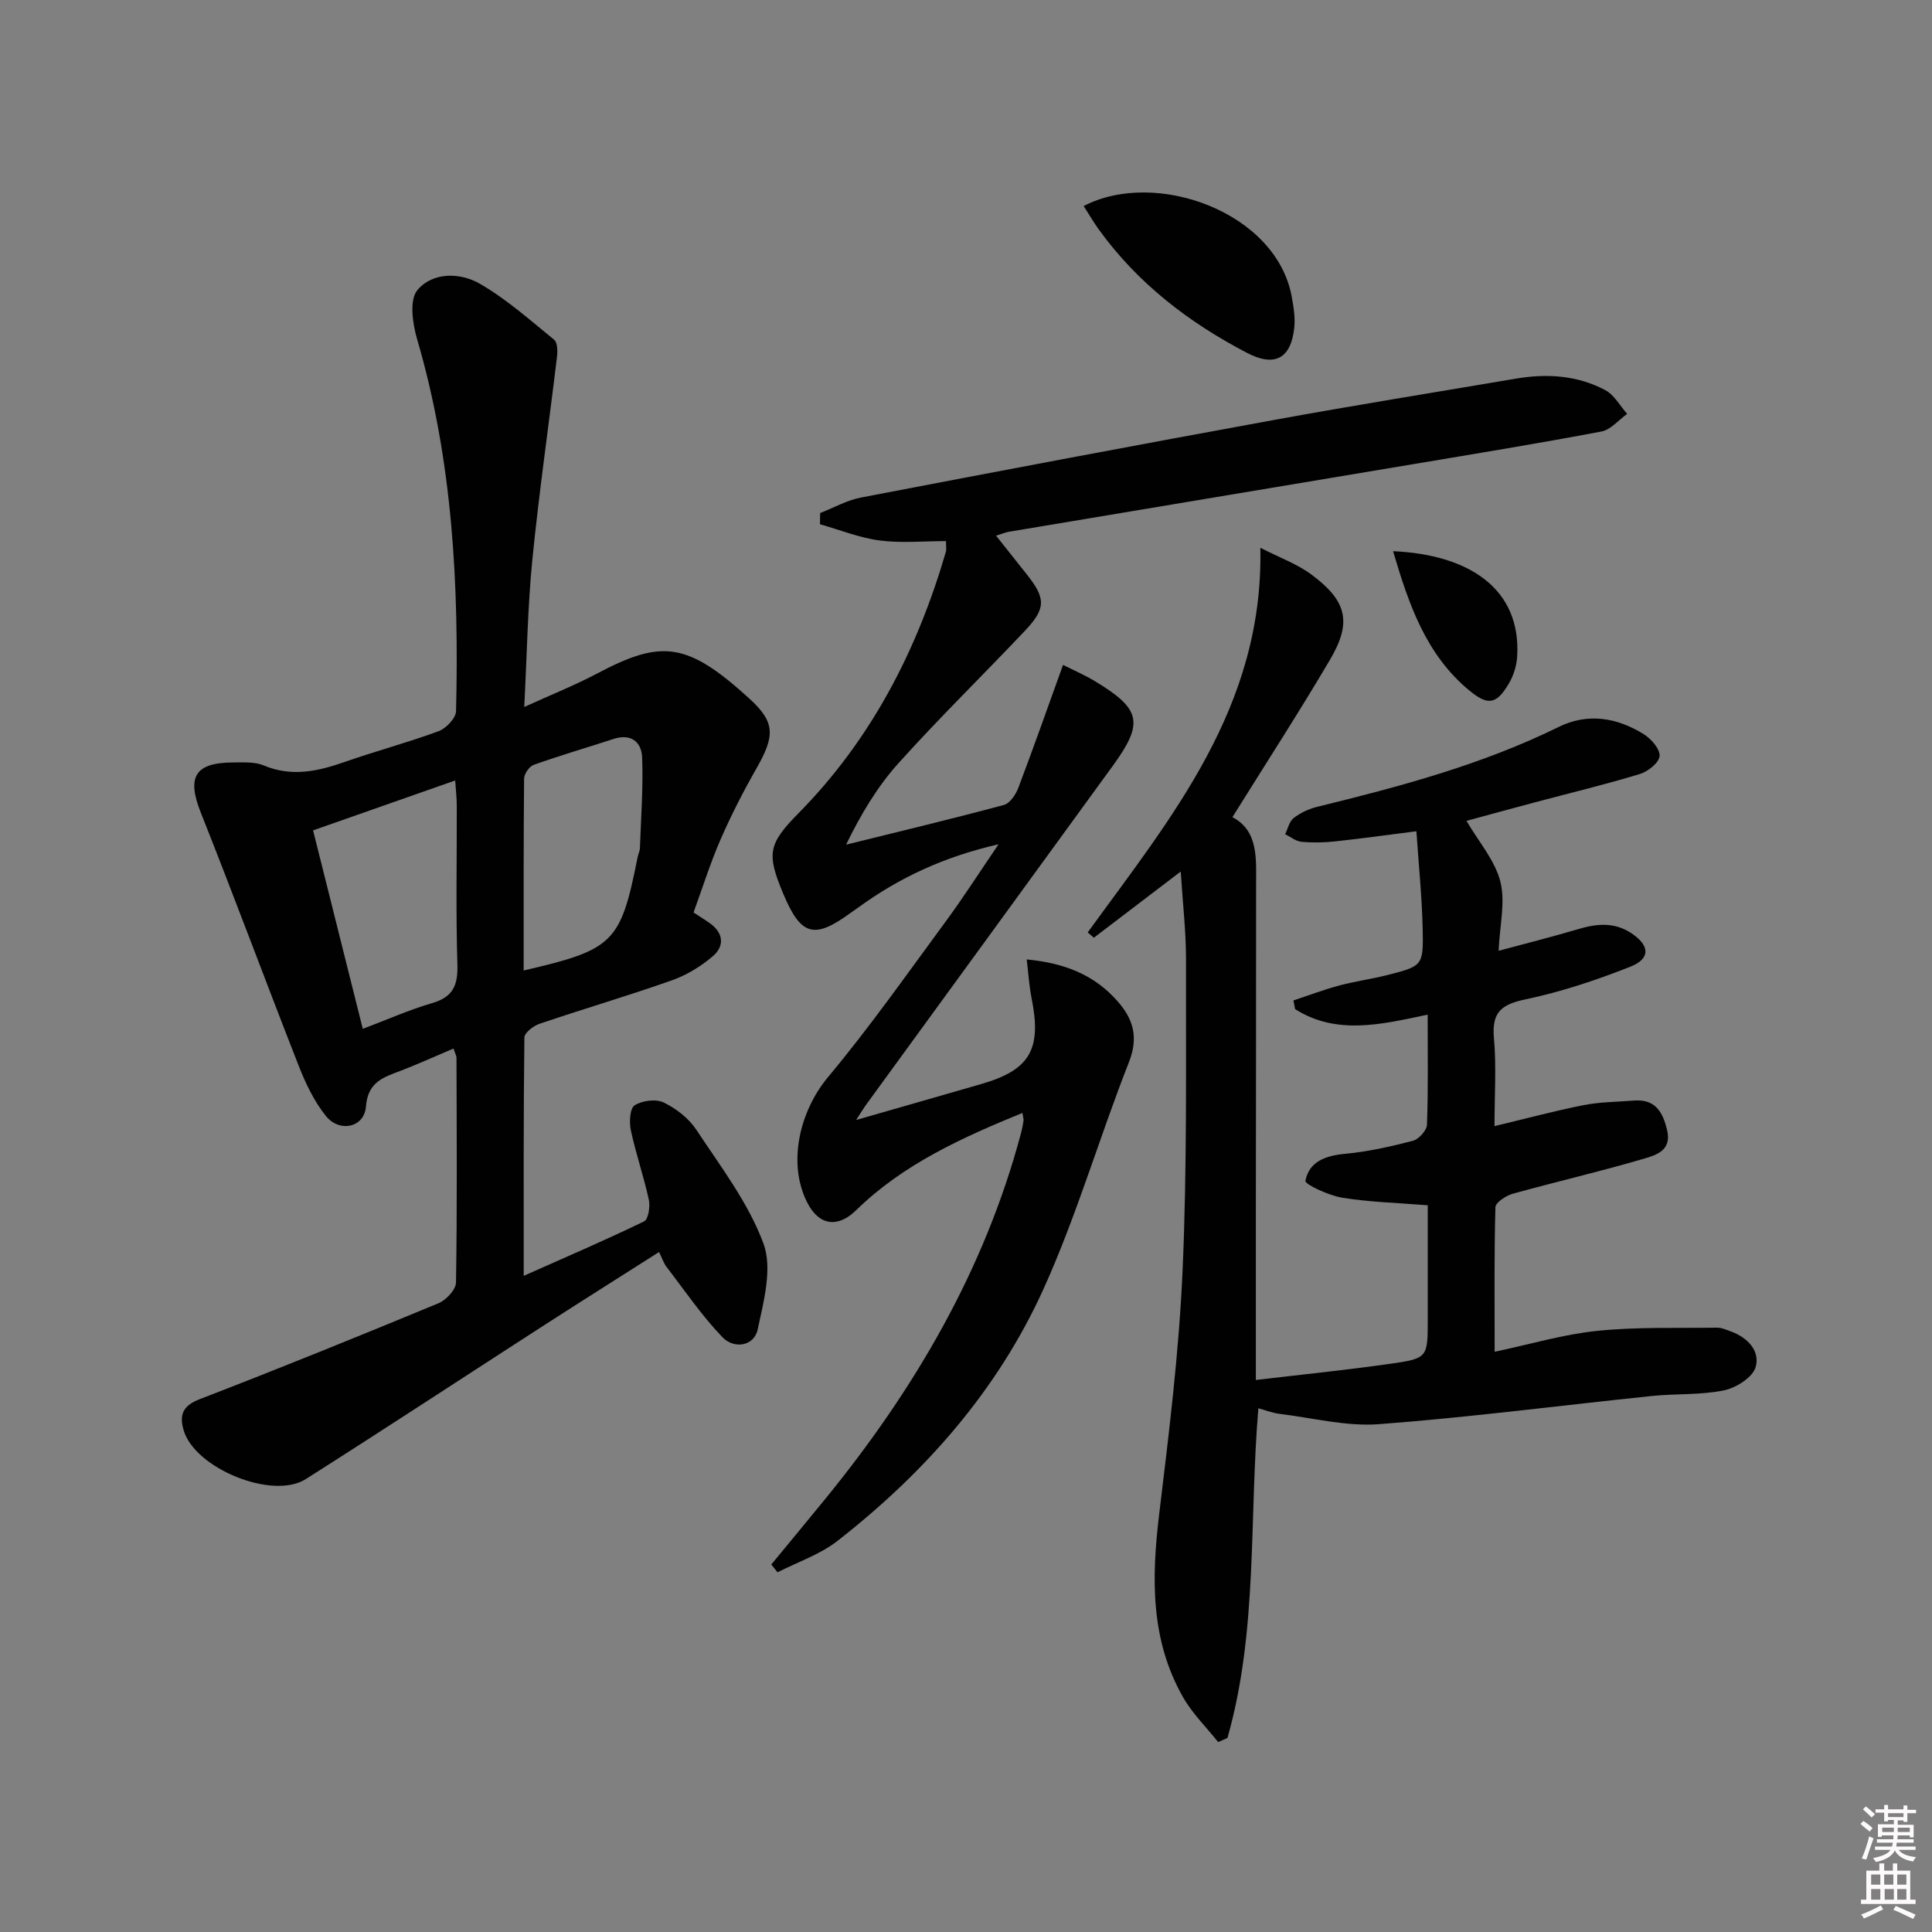 <svg enable-background="new 0 0 400 400" viewBox="0 0 400 400" xmlns="http://www.w3.org/2000/svg"><rect x="0" y="0" width="400" height="400" fill="#808080" stroke="none"/><path d="m385.2 377.6.6-.6c.6.4 1.3.9 1.9 1.5l-.6.7c-.8-.6-1.4-1.1-1.9-1.6zm.3 7.1c.6-1.4 1.1-2.9 1.5-4.5.3.1.6.3.9.4-.5 1.4-1 2.9-1.5 4.4l-.9-.2zm.2-10.1.6-.6c.7.5 1.3 1.1 1.9 1.6l-.7.7c-.6-.6-1.2-1.2-1.8-1.7zm8.4-.8h.8v.9h1.8v.7h-1.8v1.8h-.8v-.3h-1.2v.9h3.3v2.6h-.8v-.4h-2.5c0 .3 0 .6-.1.8h3.4v.7h-3.5c0 .3-.1.6-.1.8h4v.7h-3.5c.7.9 1.9 1.3 3.6 1.5-.2.2-.4.5-.6.9-1.9-.3-3.2-1.1-3.8-2.3-.5 1.1-1.8 2-3.9 2.4-.2-.3-.4-.5-.6-.8 1.9-.4 3.1-.9 3.6-1.7h-3.2v-.7h3.5c.1-.2.1-.5.2-.8h-3.3v-.7h3.4c0-.2 0-.5 0-.8h-2.4v.3h-.8v-2.6h3.3v-.9h-1.2v.3h-.8v-1.8h-1.8v-.7h1.8v-.9h.8v.9h3.2zm-4.4 5.5h2.4c0-.3 0-.6 0-.9h-2.4zm1.2-3.1h3.2v-.8h-3.2zm4.4 2.2h-2.4v.9h2.5v-.9z" fill="#fcfafa"/><path d="m389.2 385.8h.9v1.5h1.8v-1.5h.9v1.5h2.7v6h1.1v.9h-11.3v-.9h1.1v-6h2.7v-1.5zm.2 8.7.5.8c-1.2.6-2.5 1.3-4 1.9-.2-.3-.3-.6-.6-.8 1.6-.6 3-1.3 4.1-1.9zm-2-4.3h1.9v-2.1h-1.9zm0 3.1h1.9v-2.2h-1.9zm2.7-3.1h1.9v-2.1h-1.9zm.1 3.1h1.9v-2.2h-1.9zm2.3 1.3c1.4.6 2.7 1.2 4.1 1.8l-.5.9c-1.5-.7-2.8-1.4-4.1-1.9zm2.2-6.5h-1.9v2.1h1.9zm-1.9 5.2h1.9v-2.2h-1.9z" fill="#fcfafa"/><g fill="#010101"><path d="m93.89 217.09c-3.87 1.64-7.35 3.22-10.91 4.59-3.59 1.37-6.82 2.29-7.22 7.44-.33 4.32-5.45 5.45-8.29 1.93-2.43-3.02-4.19-6.73-5.62-10.37-6.85-17.45-13.35-35.03-20.28-52.44-2.91-7.33-1.28-10.34 6.65-10.38 2.15-.01 4.51-.17 6.4.62 5.82 2.44 11.24 1.2 16.81-.75 6.42-2.25 13.02-3.99 19.39-6.35 1.55-.58 3.57-2.7 3.6-4.15.62-26-.67-51.8-8.06-77-.94-3.22-1.65-8.13.05-10.16 3.14-3.76 8.83-3.7 12.95-1.32 5.52 3.19 10.39 7.53 15.37 11.59.7.57.73 2.36.59 3.53-1.68 14-3.7 27.96-5.1 41.99-.97 9.73-1.11 19.54-1.68 30.51 5.5-2.51 10.47-4.48 15.17-6.97 13.3-7.02 18.57-6.5 31.48 5.27 5.39 4.92 5.25 7.73 1.39 14.49-2.71 4.75-5.21 9.64-7.4 14.65-2.11 4.84-3.69 9.9-5.59 15.11 1.33.87 2.41 1.53 3.44 2.27 2.79 2.01 2.97 4.71.59 6.75-2.46 2.11-5.42 3.93-8.47 5.01-9.07 3.21-18.32 5.92-27.44 9.01-1.27.43-3.13 1.86-3.14 2.85-.2 16.12-.14 32.25-.14 49.34 8.81-3.92 16.96-7.42 24.93-11.28.88-.43 1.28-3.08.97-4.49-1.05-4.83-2.69-9.53-3.72-14.37-.36-1.67-.21-4.52.78-5.16 1.55-1 4.4-1.37 6.02-.59 2.59 1.25 5.2 3.28 6.77 5.66 5.03 7.62 10.76 15.11 13.88 23.52 1.9 5.12.07 11.95-1.18 17.78-.77 3.58-4.95 4.08-7.28 1.66-4.29-4.45-7.81-9.65-11.6-14.58-.58-.76-.89-1.74-1.55-3.08-8.17 5.2-16.16 10.23-24.08 15.34-16.36 10.55-32.63 21.24-49.06 31.67-6.92 4.39-23.04-2.25-25.3-10.15-.9-3.12-.21-5.03 3.34-6.4 16.56-6.38 33.02-13.06 49.42-19.85 1.59-.66 3.62-2.81 3.64-4.3.25-15.49.14-30.99.1-46.48.01-.46-.27-.91-.62-1.96zm-29.07-45.17c3.46 13.83 6.83 27.27 10.29 41.09 5.1-1.92 9.63-3.95 14.34-5.32 4.3-1.25 5.38-3.65 5.25-7.96-.34-10.96-.1-21.94-.13-32.91 0-1.56-.19-3.11-.33-5.23-10.12 3.56-19.59 6.88-29.42 10.33zm43.6 29.01c18.7-4.33 20.07-5.74 23.59-23.45.13-.65.46-1.28.48-1.93.22-6.24.69-12.49.46-18.71-.12-3.22-2.3-5.04-5.95-3.84-5.5 1.8-11.06 3.41-16.5 5.35-.92.33-1.98 1.86-1.99 2.85-.13 13.08-.09 26.18-.09 39.73z"/><path d="m260.94 113.41c4.01 2.06 7.66 3.36 10.63 5.58 7.33 5.47 8.35 9.85 3.81 17.57-6.4 10.87-13.27 21.47-20.22 32.62 5.45 2.87 4.9 8.67 4.9 14.22.01 22.5-.03 45-.05 67.5-.01 11.45 0 22.9 0 34.81 8.93-1.06 18.43-2.02 27.88-3.36 7.73-1.1 7.71-1.3 7.71-9.26 0-7.8 0-15.6 0-23.55-6.25-.5-12.05-.65-17.72-1.57-2.79-.45-7.74-2.78-7.61-3.48.76-3.98 4.12-5.22 8.16-5.6 4.75-.44 9.47-1.5 14.09-2.7 1.23-.32 2.88-2.15 2.92-3.34.27-7.45.14-14.91.14-22.78-9.64 2.04-18.86 4.29-27.44-1.14-.12-.6-.23-1.2-.35-1.8 3.14-1.04 6.25-2.22 9.44-3.08 3.2-.86 6.51-1.31 9.73-2.11 7.57-1.9 7.76-1.95 7.59-9.55-.14-6.6-.82-13.19-1.3-20.29-6.13.78-11.47 1.53-16.83 2.1-2.31.25-4.67.3-6.98.08-1.16-.11-2.24-1.02-3.36-1.57.56-1.14.85-2.64 1.76-3.35 1.39-1.07 3.13-1.89 4.84-2.31 17.12-4.19 34.11-8.71 50.04-16.55 6-2.96 12.07-1.94 17.59 1.5 1.54.96 3.4 3.08 3.29 4.53-.1 1.37-2.4 3.21-4.08 3.72-7.13 2.17-14.39 3.91-21.6 5.83-4.93 1.31-9.84 2.66-14.3 3.87 2.54 4.36 5.9 8.18 7.01 12.57 1.08 4.26-.13 9.11-.36 14.33 5.63-1.52 11.15-2.9 16.6-4.52 3.82-1.13 7.43-1.42 10.92.9 3.76 2.51 3.99 5.22-.19 6.89-7.04 2.8-14.33 5.22-21.73 6.78-4.96 1.04-7.04 2.62-6.57 7.94.53 5.9.12 11.88.12 18.31 6.57-1.57 12.46-3.16 18.43-4.34 3.39-.67 6.92-.67 10.39-.95 4.47-.36 6.03 2.34 6.93 6.18.96 4.12-2.27 5.1-4.63 5.8-9.04 2.67-18.25 4.79-27.34 7.31-1.4.39-3.56 1.81-3.59 2.8-.27 9.8-.16 19.61-.16 29.92 7.41-1.57 14.27-3.62 21.25-4.33 8.19-.84 16.5-.54 24.77-.66.95-.01 1.94.43 2.87.77 3.49 1.27 6.12 4.05 5.14 7.41-.62 2.12-4.05 4.29-6.55 4.8-4.84.99-9.93.65-14.89 1.16-18.84 1.95-37.63 4.41-56.51 5.84-6.79.51-13.76-1.3-20.63-2.14-1.45-.18-2.85-.74-4.37-1.15-1.93 22.97-.07 46.06-6.4 68.26-.64.28-1.28.56-1.92.85-2.44-3.07-5.32-5.88-7.24-9.24-6.79-11.87-6.57-24.68-4.99-37.82 2.03-16.81 4.12-33.67 4.86-50.57.95-21.44.66-42.93.71-64.4.01-5.74-.67-11.48-1.09-18.21-6.47 4.93-12.23 9.32-17.99 13.71-.42-.37-.85-.73-1.27-1.1 17.22-23.76 36.44-46.62 35.74-79.64z"/><path d="m212.57 198.64c7.9.75 13.99 3.21 18.76 8.6 3.33 3.76 4.43 7.53 2.39 12.71-6.14 15.58-10.81 31.79-17.71 47-9.5 20.94-24.52 37.95-42.61 52.07-3.63 2.83-8.25 4.38-12.42 6.51-.43-.54-.86-1.08-1.29-1.62 3.71-4.5 7.43-8.99 11.12-13.51 18.49-22.66 33.05-47.44 40.62-75.95.21-.8.37-1.62.48-2.44.04-.31-.09-.64-.23-1.59-12.54 5.13-24.66 10.6-34.41 20.13-3.79 3.71-7.69 3.26-10.15-1.59-4.12-8.12-1.59-18.89 4.33-25.98 8.63-10.33 16.38-21.38 24.37-32.23 3.6-4.89 6.88-10.02 10.92-15.95-11.34 2.59-20.53 6.92-28.94 13.01-.54.39-1.1.76-1.63 1.15-7.64 5.59-10.35 4.82-14.04-4-3.45-8.24-3.06-10.25 3.19-16.59 15.07-15.29 24.57-33.72 30.52-54.15.13-.46.02-.98.02-2.19-4.61 0-9.24.45-13.74-.13-4.19-.55-8.24-2.2-12.35-3.36.01-.77.02-1.55.03-2.32 2.81-1.09 5.53-2.65 8.45-3.21 28.52-5.47 57.05-10.87 85.62-16.08 16.65-3.04 33.36-5.72 50.05-8.55 6.39-1.08 12.69-.67 18.45 2.4 1.85.99 3.03 3.24 4.52 4.91-1.77 1.26-3.4 3.29-5.34 3.65-12.87 2.44-25.8 4.55-38.73 6.72-27.99 4.69-55.98 9.35-83.96 14.04-.6.1-1.17.35-2.64.8 2.37 2.99 4.38 5.52 6.39 8.05 3.92 4.94 3.98 7.01-.42 11.66-8.68 9.18-17.73 18.02-26.18 27.41-4.38 4.87-7.79 10.6-10.84 16.86 10.9-2.7 21.82-5.31 32.67-8.22 1.24-.33 2.46-2.14 2.99-3.54 3.15-8.31 6.1-16.7 9.26-25.46 2.06 1.04 4.48 2.08 6.72 3.44 9.45 5.73 10.04 8.57 3.58 17.46-17.02 23.43-34.08 46.82-51.12 70.23-.47.65-.89 1.35-2.02 3.09 9.37-2.69 17.67-5.06 25.96-7.46 10.02-2.9 12.48-7.16 10.39-17.64-.51-2.48-.66-5.06-1.03-8.14z"/><path d="m224.36 42.66c14.8-7.75 39.91 1.17 43.09 18.83.38 2.1.74 4.3.51 6.39-.68 6.38-4.08 8.13-9.68 5.23-12.13-6.3-22.74-14.45-30.81-25.63-1.05-1.47-1.96-3.03-3.11-4.82z"/><path d="m288.42 114.12c15.72.69 26.57 7.77 25.69 21.85-.12 1.9-.76 3.94-1.73 5.57-2.58 4.36-4.35 4.6-8.26 1.35-8.9-7.41-12.44-17.73-15.7-28.77z"/></g></svg>